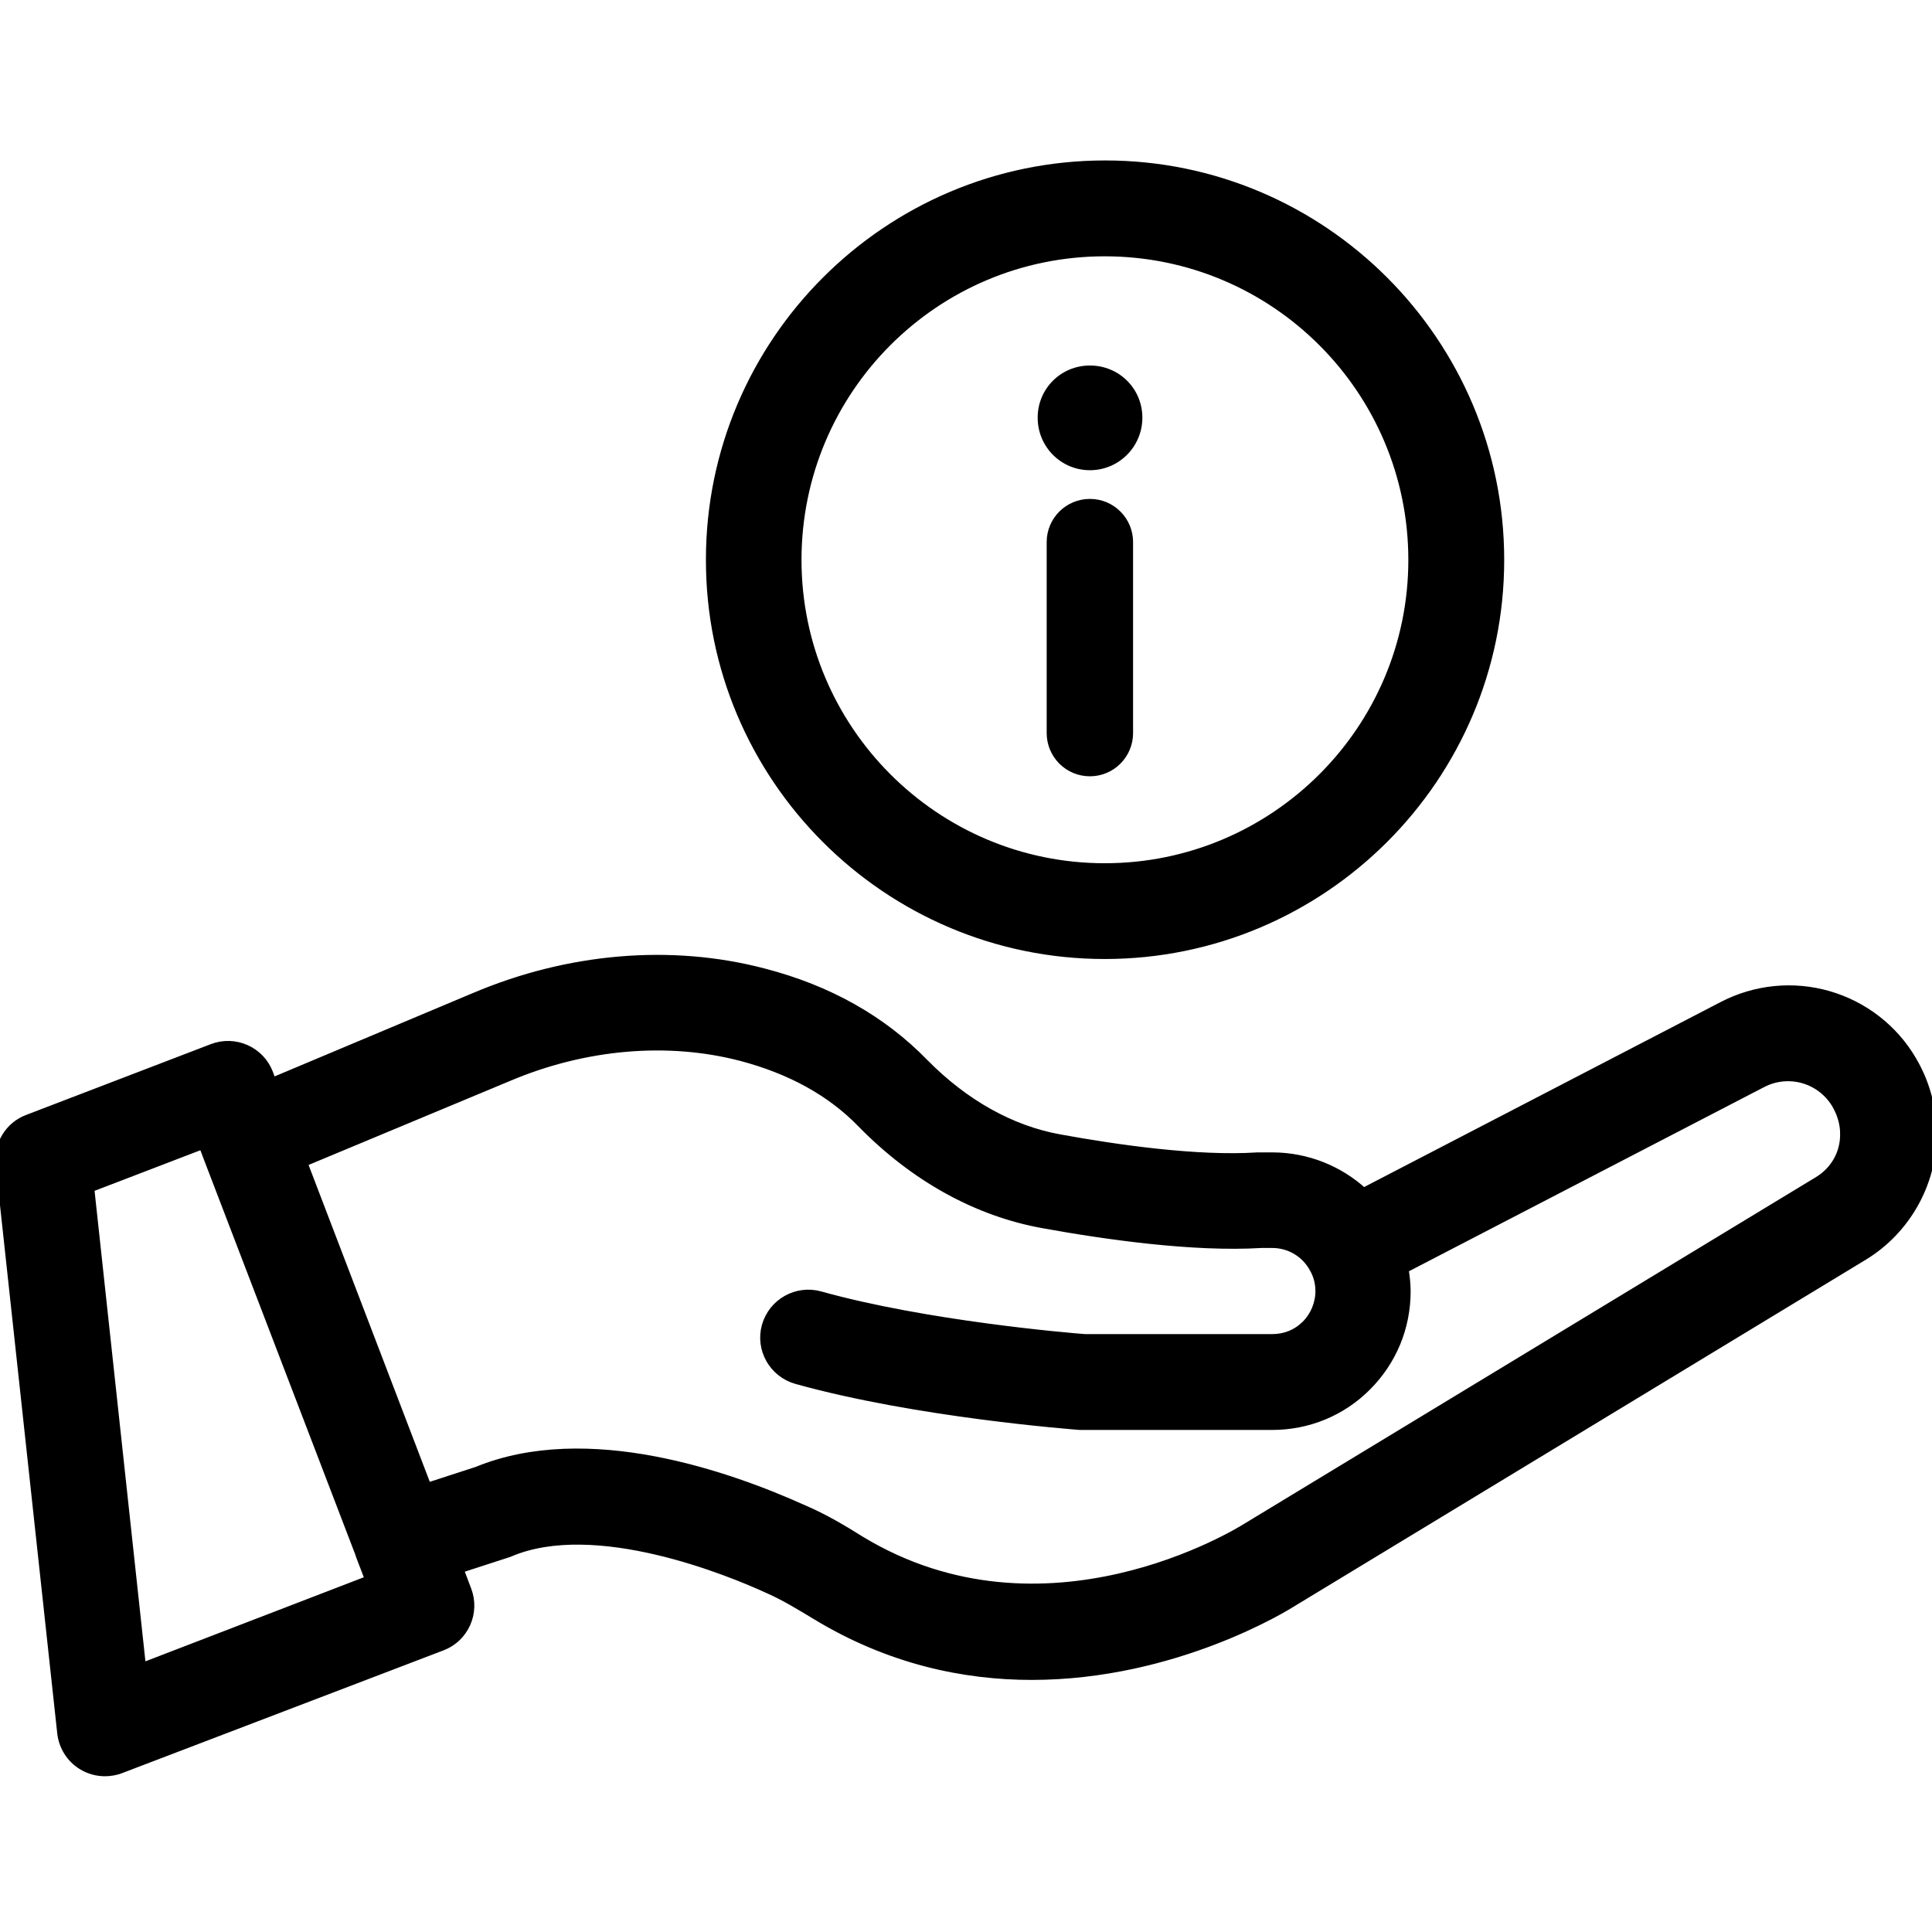 <svg width="21" height="21" viewBox="0 0 21 21" fill="none" xmlns="http://www.w3.org/2000/svg">
<g clip-path="url(#clip0_253_6506)">
<path d="M20.782 11.526C20.581 11.183 20.255 10.931 19.873 10.821C19.491 10.711 19.081 10.752 18.728 10.935L14.82 12.963C14.552 12.716 14.201 12.578 13.836 12.576H13.669C13.022 12.619 12.14 12.494 11.513 12.379C10.988 12.284 10.479 11.999 10.043 11.556C9.59 11.09 9.006 10.758 8.297 10.575C7.293 10.312 6.181 10.407 5.16 10.84L3.021 11.739L2.955 11.766L2.919 11.667C2.875 11.551 2.786 11.457 2.672 11.406C2.558 11.355 2.429 11.351 2.312 11.395L0.301 12.166C0.101 12.241 -0.021 12.445 0.002 12.655L0.672 18.837C0.688 18.981 0.77 19.112 0.895 19.188C0.97 19.234 1.056 19.257 1.141 19.257C1.197 19.257 1.256 19.247 1.308 19.227L4.803 17.892C5.046 17.8 5.167 17.527 5.075 17.285L4.987 17.052L5.505 16.884C5.518 16.881 5.531 16.875 5.541 16.871C6.47 16.477 7.93 17.075 8.356 17.272C8.527 17.347 8.694 17.449 8.868 17.554C9.672 18.043 10.483 18.21 11.214 18.21C12.773 18.21 13.984 17.455 14.049 17.413L20.251 13.652C20.713 13.373 21.002 12.865 21.002 12.323C20.999 12.038 20.924 11.766 20.782 11.526ZM1.538 18.128L0.974 12.911L2.207 12.438L2.247 12.543C2.247 12.547 2.25 12.55 2.25 12.553C2.25 12.556 2.253 12.556 2.253 12.56L3.914 16.894V16.898C3.914 16.901 3.917 16.904 3.917 16.907L4.019 17.173L1.538 18.128ZM19.762 12.839L13.551 16.605C13.462 16.661 11.359 17.961 9.354 16.747C9.164 16.628 8.957 16.504 8.734 16.409C7.92 16.041 6.384 15.5 5.187 15.992L4.642 16.169L3.29 12.635L5.525 11.703C6.355 11.352 7.257 11.274 8.058 11.483C8.596 11.625 9.036 11.867 9.367 12.209C9.941 12.796 10.624 13.173 11.342 13.301C12.015 13.423 12.97 13.56 13.711 13.515H13.829C14.017 13.515 14.19 13.616 14.282 13.784C14.325 13.859 14.348 13.944 14.348 14.033C14.348 14.171 14.292 14.305 14.197 14.4C14.098 14.499 13.971 14.551 13.829 14.551H11.792C11.615 14.538 10.063 14.407 8.911 14.085C8.662 14.017 8.402 14.161 8.33 14.414C8.261 14.663 8.406 14.922 8.658 14.994C9.967 15.359 11.667 15.487 11.739 15.493H13.826C14.217 15.493 14.584 15.342 14.857 15.067C15.132 14.791 15.283 14.427 15.283 14.036C15.283 13.954 15.273 13.872 15.26 13.79L19.152 11.772C19.291 11.699 19.453 11.683 19.604 11.726C19.755 11.77 19.883 11.87 19.962 12.005C20.018 12.104 20.051 12.212 20.051 12.317C20.057 12.53 19.949 12.727 19.762 12.839ZM12.008 10.374C14.374 10.374 16.3 8.452 16.3 6.086C16.3 3.72 14.377 1.794 12.012 1.794C9.649 1.794 7.723 3.717 7.723 6.083C7.72 8.448 9.643 10.374 12.008 10.374ZM12.008 2.736C13.859 2.736 15.358 4.238 15.358 6.086C15.358 7.933 13.856 9.433 12.008 9.433C10.161 9.433 8.662 7.93 8.662 6.086C8.662 4.235 10.161 2.736 12.008 2.736Z" fill="black" stroke="black" stroke-width="0.1"/>
<path d="M11.847 5.423C11.587 5.423 11.377 5.633 11.377 5.892V7.969C11.377 8.094 11.427 8.213 11.515 8.301C11.603 8.389 11.722 8.438 11.847 8.438C11.971 8.438 12.09 8.389 12.178 8.301C12.266 8.213 12.316 8.094 12.316 7.969V5.892C12.316 5.633 12.106 5.423 11.847 5.423ZM11.847 5.111C12.162 5.111 12.417 4.855 12.417 4.54C12.417 4.225 12.165 3.973 11.847 3.973C11.531 3.973 11.279 4.225 11.279 4.54C11.279 4.855 11.531 5.111 11.847 5.111Z" fill="black"/>
</g>
<defs>
<clipPath id="clip0_253_6506">
<rect width="21" height="21" fill="white"/>
</clipPath>
</defs>
</svg>
